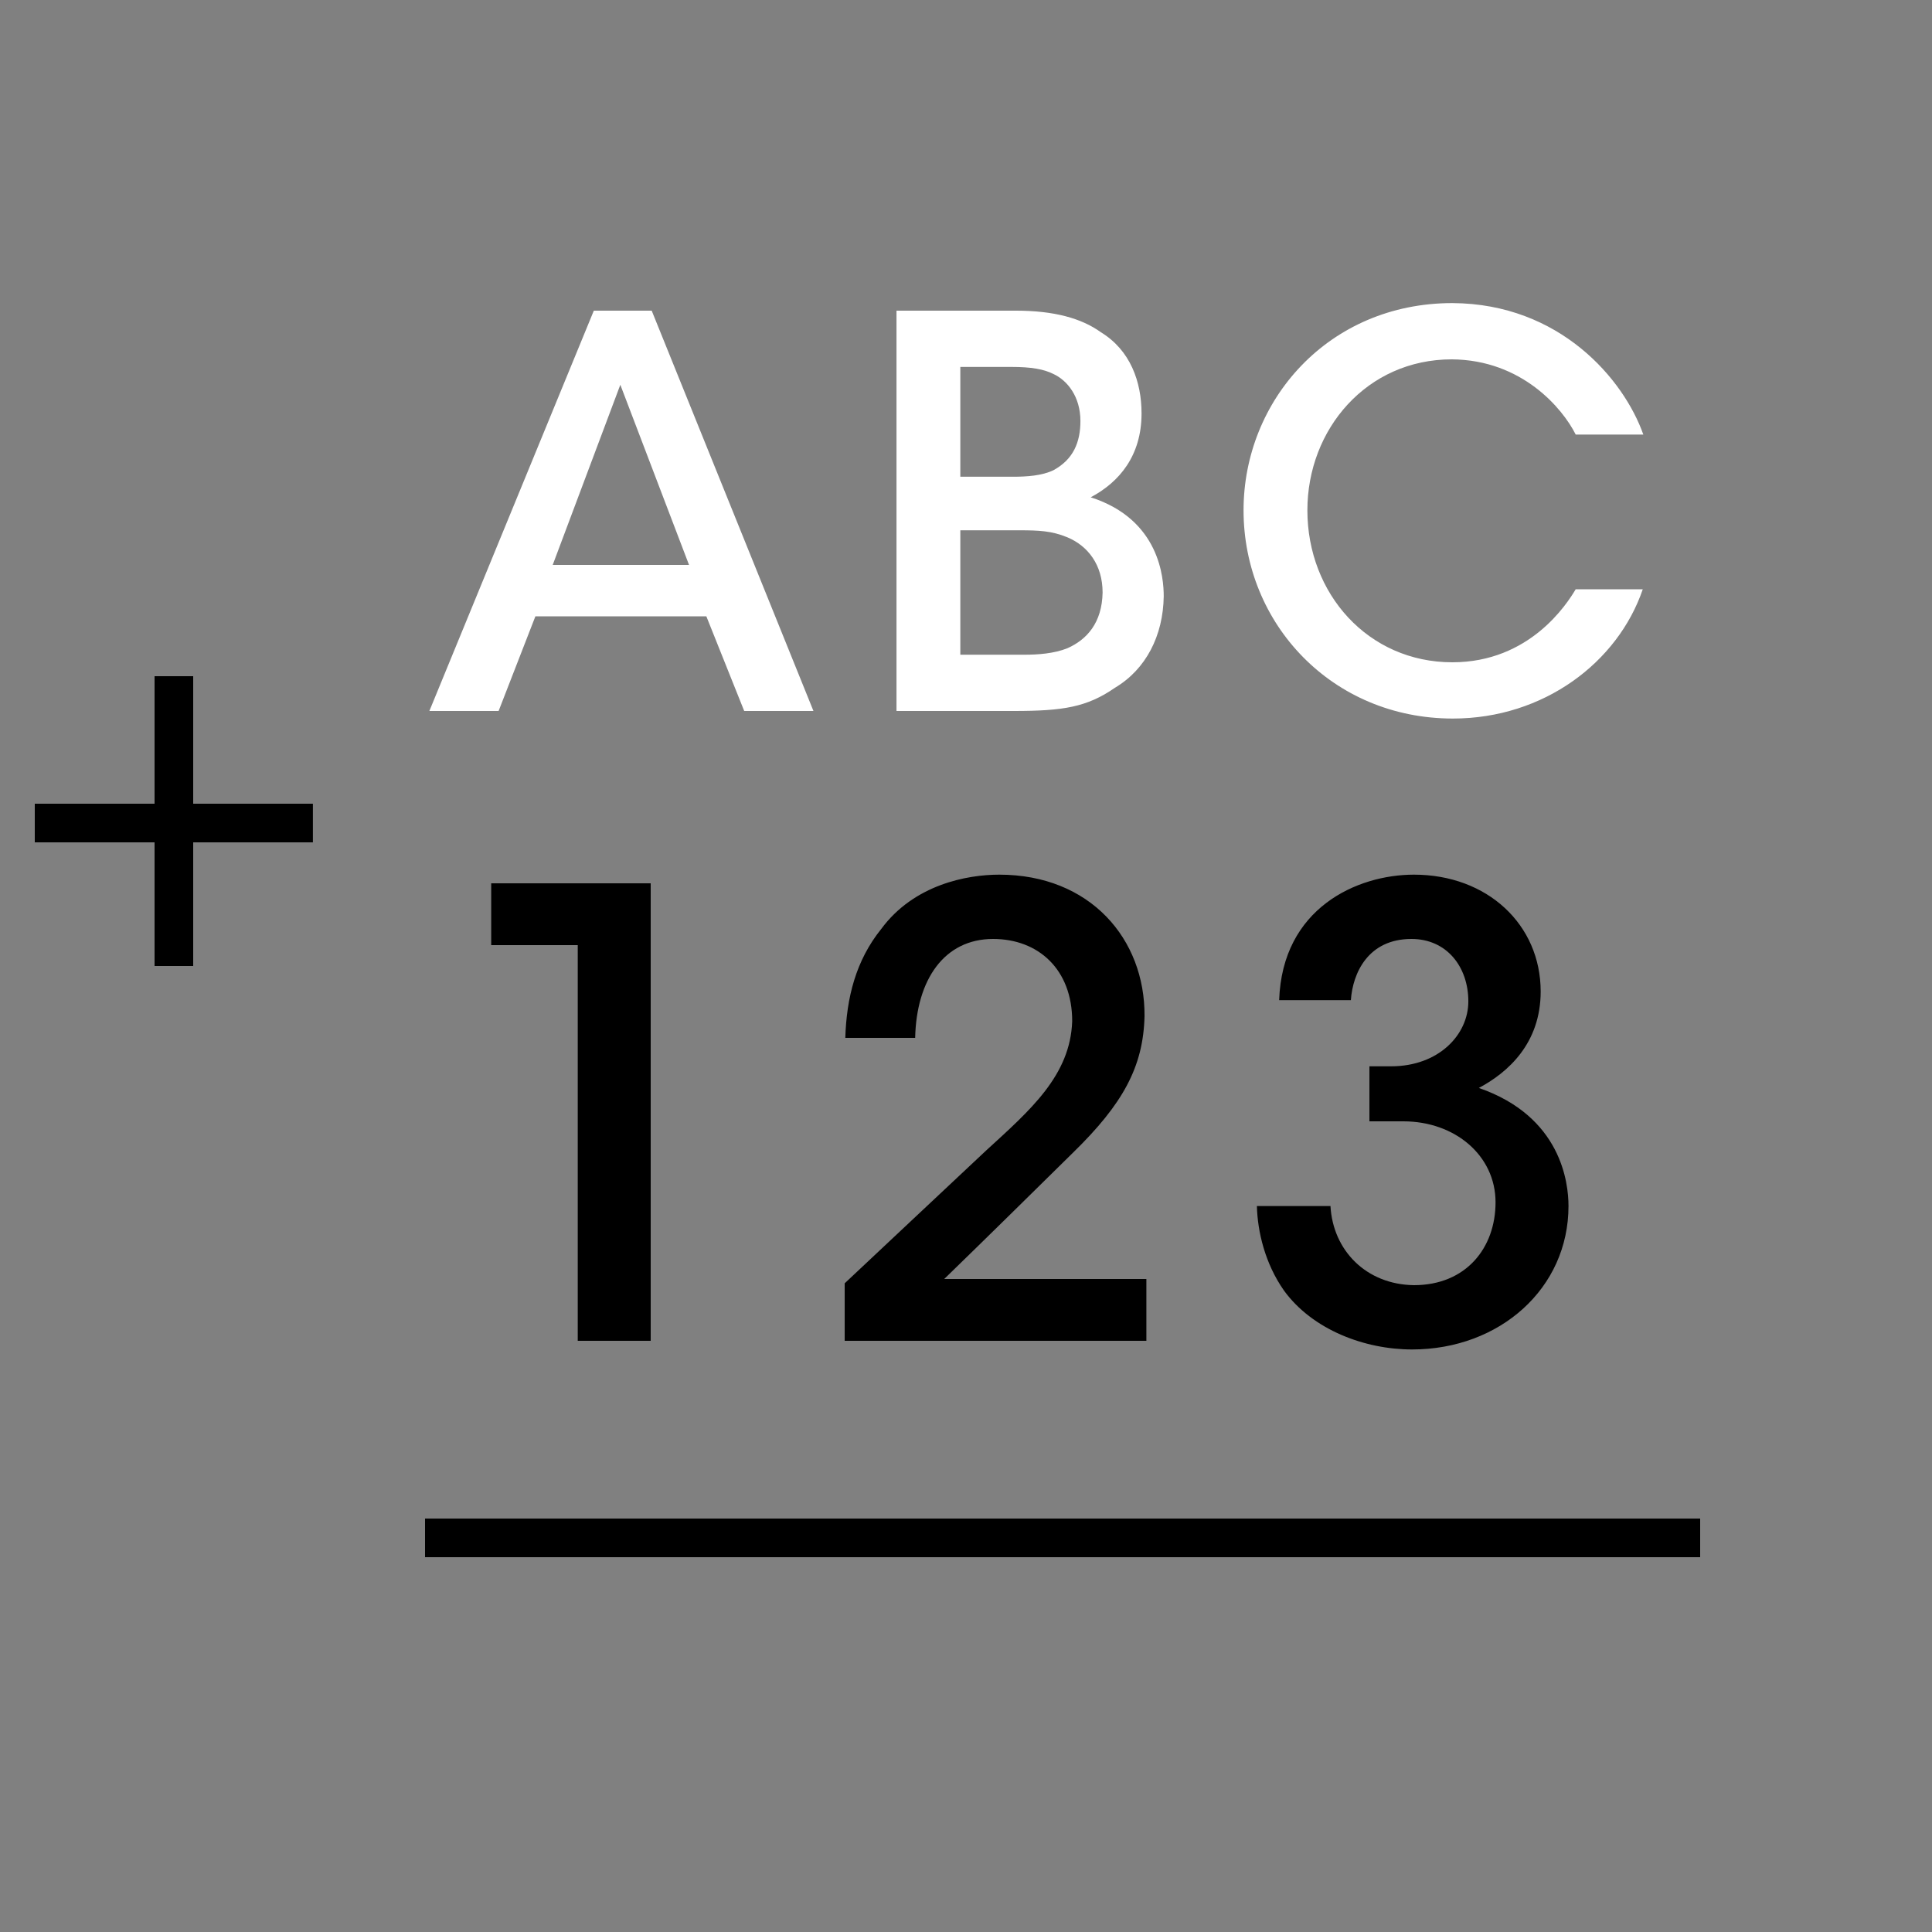 <svg width="500" height="500" viewBox="0 0 500 500" fill="none" xmlns="http://www.w3.org/2000/svg">
<rect x="0" y="0" width="500" height="500" fill="#808080" stroke="none"/>
<path d="M149.52 347H168.4V228.6H127.12V244.6H149.52V347ZM218.603 347H296.683V331H244.363C255.563 320.12 266.603 309.24 277.643 298.36C290.603 285.72 295.883 276.12 296.203 263C296.363 243 282.123 226.36 258.603 226.36C250.283 226.36 236.523 228.92 228.043 240.44C221.483 248.6 219.083 258.2 218.763 268.6H236.843C237.163 253.56 244.363 243 257.003 243C268.683 243 277.483 250.84 277.483 264.28C277.003 278.36 266.603 287.32 255.243 297.72C243.083 309.08 230.923 320.6 218.603 332.12V347ZM349.605 258.84C350.085 251.8 354.085 243 365.285 243C374.405 243 380.005 250.2 380.005 259.16C380.005 267.8 372.325 275.96 360.005 275.96H354.405V290.2H363.205C376.485 290.2 387.045 299 387.045 311.16C387.045 323 379.365 332.6 365.925 332.6C353.605 332.44 344.965 323.64 344.325 312.12H325.285C325.445 318.68 327.365 327 332.325 334.04C339.685 344.12 353.125 349.24 365.445 349.24C388.165 349.24 405.925 333.4 405.925 312.12C405.925 306.04 404.005 288.92 382.725 281.56C390.245 277.56 398.725 270.04 398.725 256.6C398.725 239.32 384.965 226.36 365.925 226.36C351.205 226.36 331.845 235 331.045 258.84H349.605Z" fill="black"/>
<path d="M138.56 159.5H182.8L192.6 184H210.52L168.66 80.4H153.68L111.12 184H129.04L138.56 159.5ZM178.32 146.2H143.04L160.54 99.58L178.32 146.2ZM232.011 184H262.391C275.131 184 281.291 183.02 288.571 177.98C296.551 173.22 301.031 164.54 301.171 154.32C301.171 149.7 300.191 134.44 282.271 128.7C289.691 124.78 295.431 117.92 295.431 107C295.431 98.74 292.491 90.62 284.931 86C279.891 82.36 272.751 80.4 262.951 80.4H232.011V184ZM248.531 94.96H261.691C266.871 94.96 270.091 95.52 272.611 96.78C276.251 98.46 279.611 102.66 279.611 108.96C279.611 114.42 277.791 118.9 272.611 121.7C269.671 123.1 265.891 123.38 262.111 123.38H248.531V94.96ZM248.531 137.24H263.791C268.831 137.24 272.191 137.38 276.251 139.06C281.571 141.3 285.351 146.2 285.351 153.34C285.211 161.18 281.291 165.52 276.251 167.76C272.751 169.16 268.551 169.44 265.191 169.44H248.531V137.24ZM407.789 152.5C405.549 156.28 395.889 171.4 375.869 171.4C354.029 171.4 338.349 153.62 338.349 132.06C338.349 111.06 353.749 93 375.729 93C393.929 93.14 404.429 105.74 407.789 112.46H425.289C420.249 98.18 403.729 78.58 375.869 78.44C343.809 78.44 321.829 103.64 321.829 132.06C321.829 161.46 344.789 185.96 376.009 185.96C399.529 185.96 418.709 171.4 425.149 152.5H407.789Z" fill="white"/>
<path d="M9 213H80.977" stroke="black" stroke-width="10"/>
<path d="M45 250V175" stroke="black" stroke-width="10"/>
<line x1="110" y1="398" x2="440" y2="398" stroke="black" stroke-width="10"/>
</svg>
